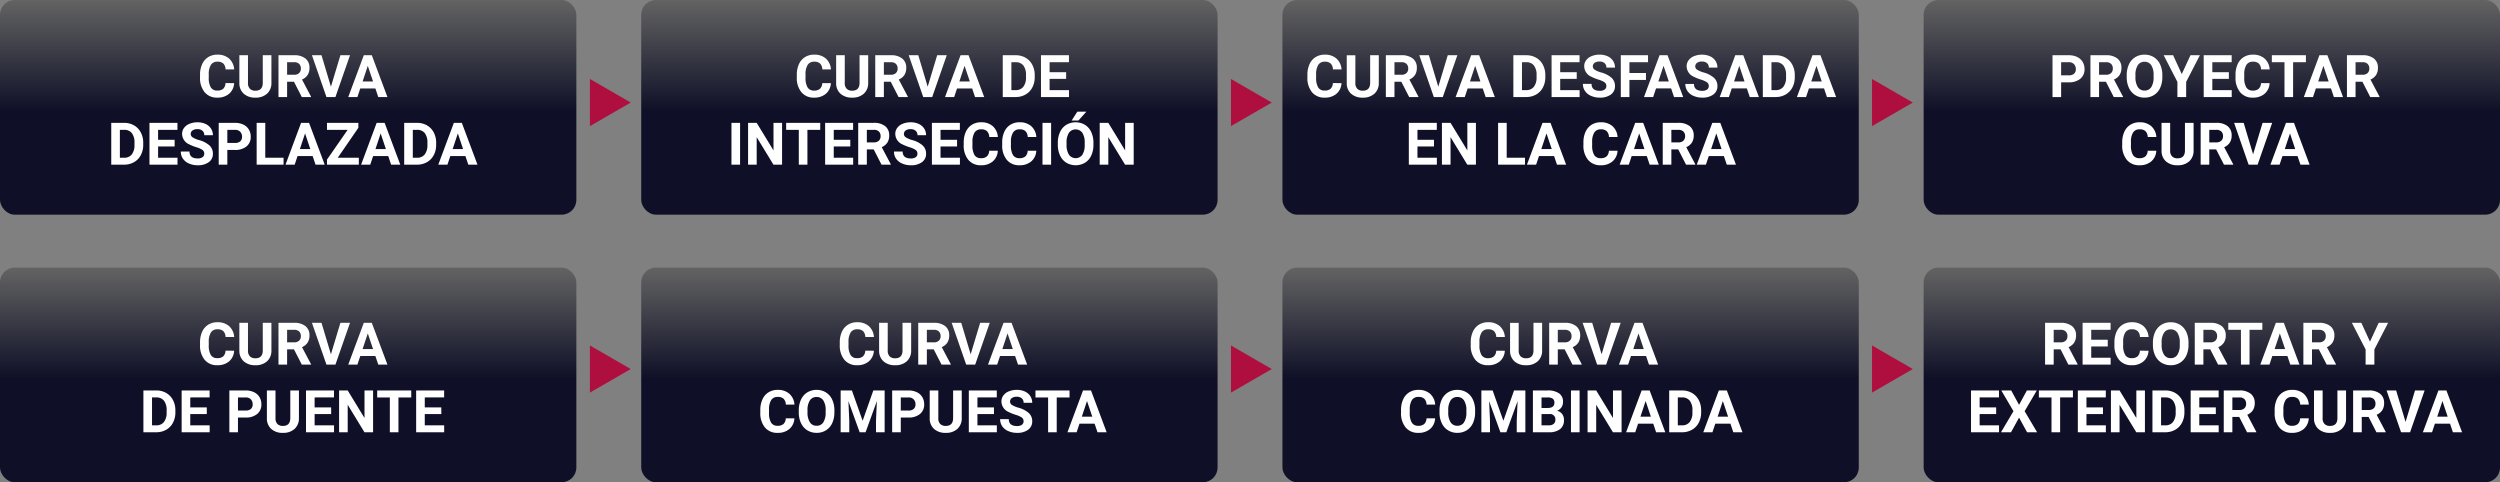 <svg xmlns="http://www.w3.org/2000/svg" xmlns:xlink="http://www.w3.org/1999/xlink" width="850.17" height="164" viewBox="0 0 850.17 164">
  <rect x="0" y="0" width="850.17" height="164" fill="#808080" stroke="none"/>
  <defs>
    <linearGradient id="linear-gradient" x1="0.5" x2="0.5" y2="1" gradientUnits="objectBoundingBox">
      <stop offset="0" stop-color="#636363"/>
      <stop offset="0.517" stop-color="#0f1027"/>
      <stop offset="1" stop-color="#0f1027"/>
    </linearGradient>
  </defs>
  <g id="Grupo_126963" data-name="Grupo 126963" transform="translate(-374.915 -738)">
    <rect id="Rectángulo_35976" data-name="Rectángulo 35976" width="196" height="73" rx="5" transform="translate(374.915 738)" fill="url(#linear-gradient)"/>
    <rect id="Rectángulo_36033" data-name="Rectángulo 36033" width="196" height="73" rx="5" transform="translate(374.915 829)" fill="url(#linear-gradient)"/>
    <rect id="Rectángulo_36026" data-name="Rectángulo 36026" width="196" height="73" rx="5" transform="translate(592.972 738)" fill="url(#linear-gradient)"/>
    <rect id="Rectángulo_36032" data-name="Rectángulo 36032" width="196" height="73" rx="5" transform="translate(592.972 829)" fill="url(#linear-gradient)"/>
    <rect id="Rectángulo_36029" data-name="Rectángulo 36029" width="196" height="73" rx="5" transform="translate(1029.085 738)" fill="url(#linear-gradient)"/>
    <rect id="Rectángulo_36030" data-name="Rectángulo 36030" width="196" height="73" rx="5" transform="translate(1029.085 829)" fill="url(#linear-gradient)"/>
    <rect id="Rectángulo_36027" data-name="Rectángulo 36027" width="196" height="73" rx="5" transform="translate(811.028 738)" fill="url(#linear-gradient)"/>
    <rect id="Rectángulo_36031" data-name="Rectángulo 36031" width="196" height="73" rx="5" transform="translate(811.028 829)" fill="url(#linear-gradient)"/>
    <path id="Trazado_175245" data-name="Trazado 175245" d="M-19.883-4.736a5.031,5.031,0,0,1-1.694,3.613A5.951,5.951,0,0,1-25.605.2a5.351,5.351,0,0,1-4.3-1.841A7.548,7.548,0,0,1-31.475-6.7v-.869a8.523,8.523,0,0,1,.723-3.613,5.416,5.416,0,0,1,2.065-2.4,5.786,5.786,0,0,1,3.12-.835A5.8,5.8,0,0,1-21.6-13.1a5.407,5.407,0,0,1,1.738,3.7h-2.93a2.97,2.97,0,0,0-.767-2,2.839,2.839,0,0,0-2.007-.62,2.489,2.489,0,0,0-2.192,1.05,5.883,5.883,0,0,0-.747,3.257v1.074a6.3,6.3,0,0,0,.7,3.369,2.443,2.443,0,0,0,2.2,1.064,2.892,2.892,0,0,0,2.026-.62,2.8,2.8,0,0,0,.767-1.919ZM-7.2-14.219v9.365a4.8,4.8,0,0,1-1.46,3.691A5.629,5.629,0,0,1-12.646.2,5.692,5.692,0,0,1-16.6-1.123,4.713,4.713,0,0,1-18.1-4.746v-9.473h2.93v9.385A2.709,2.709,0,0,0-14.5-2.8a2.568,2.568,0,0,0,1.851.64q2.471,0,2.51-2.6v-9.463ZM.469-5.205H-1.865V0h-2.93V-14.219H.488A5.972,5.972,0,0,1,4.375-13.1,3.876,3.876,0,0,1,5.742-9.922,4.374,4.374,0,0,1,5.112-7.5,4.3,4.3,0,0,1,3.2-5.947L6.279-.137V0H3.135ZM-1.865-7.578H.5A2.42,2.42,0,0,0,2.207-8.14a2.007,2.007,0,0,0,.605-1.548,2.148,2.148,0,0,0-.571-1.582,2.374,2.374,0,0,0-1.753-.576H-1.865Zm14.9,4.053L16.26-14.219h3.262L14.57,0H11.514L6.582-14.219H9.834Zm15.117.6H23.018L22.041,0H18.926l5.293-14.219h2.715L32.256,0H29.141ZM23.809-5.3h3.555l-1.787-5.322ZM-61.665,23V8.781h4.375a6.644,6.644,0,0,1,3.354.845,5.89,5.89,0,0,1,2.31,2.4,7.41,7.41,0,0,1,.83,3.54v.654a7.431,7.431,0,0,1-.815,3.525,5.84,5.84,0,0,1-2.3,2.393,6.694,6.694,0,0,1-3.35.859Zm2.93-11.846v9.492h1.416a3.181,3.181,0,0,0,2.627-1.123,5.075,5.075,0,0,0,.928-3.213v-.752a5.156,5.156,0,0,0-.9-3.286,3.171,3.171,0,0,0-2.627-1.118Zm18.623,5.664h-5.625v3.828h6.6V23h-9.531V8.781h9.512v2.373h-6.582v3.389h5.625Zm10.068,2.451A1.5,1.5,0,0,0-30.63,18a7.685,7.685,0,0,0-2.109-.937,14.953,14.953,0,0,1-2.412-.972,3.941,3.941,0,0,1-2.422-3.525,3.434,3.434,0,0,1,.649-2.056,4.236,4.236,0,0,1,1.865-1.411,7.021,7.021,0,0,1,2.729-.508,6.39,6.39,0,0,1,2.715.552A4.323,4.323,0,0,1-27.764,10.7,4.076,4.076,0,0,1-27.1,12.98h-2.93a1.917,1.917,0,0,0-.615-1.519,2.529,2.529,0,0,0-1.729-.542,2.7,2.7,0,0,0-1.67.454,1.432,1.432,0,0,0-.6,1.2,1.372,1.372,0,0,0,.7,1.162,7.889,7.889,0,0,0,2.056.879,8.882,8.882,0,0,1,3.643,1.865A3.715,3.715,0,0,1-27.1,19.25a3.422,3.422,0,0,1-1.4,2.9,6.113,6.113,0,0,1-3.76,1.05,7.26,7.26,0,0,1-2.988-.6A4.729,4.729,0,0,1-37.3,20.949a4.214,4.214,0,0,1-.708-2.422h2.939q0,2.354,2.813,2.354a2.736,2.736,0,0,0,1.631-.425A1.382,1.382,0,0,0-30.044,19.27Zm7.852-1.279V23h-2.93V8.781h5.547a6.417,6.417,0,0,1,2.817.586,4.318,4.318,0,0,1,1.87,1.665,4.643,4.643,0,0,1,.654,2.456,4.083,4.083,0,0,1-1.431,3.3,5.959,5.959,0,0,1-3.96,1.206Zm0-2.373h2.617A2.573,2.573,0,0,0-17.8,15.07a1.989,1.989,0,0,0,.61-1.562,2.345,2.345,0,0,0-.615-1.689,2.3,2.3,0,0,0-1.7-.664h-2.686Zm12.9,5.029h6.221V23h-9.15V8.781h2.93ZM6.821,20.07H1.685L.708,23H-2.407L2.886,8.781H5.6L10.923,23H7.808ZM2.476,17.7H6.03L4.243,12.375Zm12.881,2.949h7.168V23H11.694V21.281l7.031-10.127H11.7V8.781H22.368v1.68Zm17.168-.576H27.388L26.411,23H23.3L28.589,8.781H31.3L36.626,23H33.511ZM28.179,17.7h3.555l-1.787-5.322ZM37.954,23V8.781h4.375a6.644,6.644,0,0,1,3.354.845,5.89,5.89,0,0,1,2.31,2.4,7.41,7.41,0,0,1,.83,3.54v.654a7.431,7.431,0,0,1-.815,3.525,5.84,5.84,0,0,1-2.3,2.393,6.694,6.694,0,0,1-3.35.859Zm2.93-11.846v9.492H42.3a3.181,3.181,0,0,0,2.627-1.123,5.075,5.075,0,0,0,.928-3.213v-.752a5.156,5.156,0,0,0-.9-3.286,3.171,3.171,0,0,0-2.627-1.118ZM58.774,20.07H53.638L52.661,23H49.546L54.839,8.781h2.715L62.876,23H59.761ZM54.429,17.7h3.555L56.2,12.375Z" transform="translate(474.415 771)" fill="#fff"/>
    <path id="Trazado_175252" data-name="Trazado 175252" d="M-19.883-4.736a5.031,5.031,0,0,1-1.694,3.613A5.951,5.951,0,0,1-25.605.2a5.351,5.351,0,0,1-4.3-1.841A7.548,7.548,0,0,1-31.475-6.7v-.869a8.523,8.523,0,0,1,.723-3.613,5.416,5.416,0,0,1,2.065-2.4,5.786,5.786,0,0,1,3.12-.835A5.8,5.8,0,0,1-21.6-13.1a5.407,5.407,0,0,1,1.738,3.7h-2.93a2.97,2.97,0,0,0-.767-2,2.839,2.839,0,0,0-2.007-.62,2.489,2.489,0,0,0-2.192,1.05,5.883,5.883,0,0,0-.747,3.257v1.074a6.3,6.3,0,0,0,.7,3.369,2.443,2.443,0,0,0,2.2,1.064,2.892,2.892,0,0,0,2.026-.62,2.8,2.8,0,0,0,.767-1.919ZM-7.2-14.219v9.365a4.8,4.8,0,0,1-1.46,3.691A5.629,5.629,0,0,1-12.646.2,5.692,5.692,0,0,1-16.6-1.123,4.713,4.713,0,0,1-18.1-4.746v-9.473h2.93v9.385A2.709,2.709,0,0,0-14.5-2.8a2.568,2.568,0,0,0,1.851.64q2.471,0,2.51-2.6v-9.463ZM.469-5.205H-1.865V0h-2.93V-14.219H.488A5.972,5.972,0,0,1,4.375-13.1,3.876,3.876,0,0,1,5.742-9.922,4.374,4.374,0,0,1,5.112-7.5,4.3,4.3,0,0,1,3.2-5.947L6.279-.137V0H3.135ZM-1.865-7.578H.5A2.42,2.42,0,0,0,2.207-8.14a2.007,2.007,0,0,0,.605-1.548,2.148,2.148,0,0,0-.571-1.582,2.374,2.374,0,0,0-1.753-.576H-1.865Zm14.9,4.053L16.26-14.219h3.262L14.57,0H11.514L6.582-14.219H9.834Zm15.117.6H23.018L22.041,0H18.926l5.293-14.219h2.715L32.256,0H29.141ZM23.809-5.3h3.555l-1.787-5.322ZM-50.732,23V8.781h4.375A6.644,6.644,0,0,1-43,9.626a5.89,5.89,0,0,1,2.31,2.4,7.41,7.41,0,0,1,.83,3.54v.654a7.431,7.431,0,0,1-.815,3.525,5.84,5.84,0,0,1-2.3,2.393,6.694,6.694,0,0,1-3.35.859Zm2.93-11.846v9.492h1.416a3.181,3.181,0,0,0,2.627-1.123,5.075,5.075,0,0,0,.928-3.213v-.752a5.156,5.156,0,0,0-.9-3.286,3.171,3.171,0,0,0-2.627-1.118Zm18.623,5.664H-34.8v3.828h6.6V23h-9.531V8.781h9.512v2.373H-34.8v3.389h5.625Zm10.605,1.172V23H-21.5V8.781h5.547a6.417,6.417,0,0,1,2.817.586,4.318,4.318,0,0,1,1.87,1.665,4.643,4.643,0,0,1,.654,2.456,4.083,4.083,0,0,1-1.431,3.3,5.959,5.959,0,0,1-3.96,1.206Zm0-2.373h2.617a2.573,2.573,0,0,0,1.772-.547,1.989,1.989,0,0,0,.61-1.562,2.345,2.345,0,0,0-.615-1.689,2.3,2.3,0,0,0-1.7-.664h-2.686ZM2.158,8.781v9.365A4.8,4.8,0,0,1,.7,21.838,5.629,5.629,0,0,1-3.291,23.2a5.692,5.692,0,0,1-3.955-1.318A4.713,4.713,0,0,1-8.74,18.254V8.781h2.93v9.385A2.709,2.709,0,0,0-5.142,20.2a2.568,2.568,0,0,0,1.851.64q2.471,0,2.51-2.6V8.781Zm10.957,8.037H7.49v3.828h6.6V23H4.561V8.781h9.512v2.373H7.49v3.389h5.625ZM27.373,23h-2.93l-5.7-9.355V23h-2.93V8.781h2.93l5.713,9.375V8.781h2.92ZM40.352,11.154H36V23h-2.93V11.154h-4.3V8.781H40.352Zm10.225,5.664H44.951v3.828h6.6V23H42.021V8.781h9.512v2.373H44.951v3.389h5.625Z" transform="translate(474.415 862)" fill="#fff"/>
    <path id="Trazado_175246" data-name="Trazado 175246" d="M-34.5-4.736a5.031,5.031,0,0,1-1.694,3.613A5.951,5.951,0,0,1-40.22.2a5.351,5.351,0,0,1-4.3-1.841A7.548,7.548,0,0,1-46.089-6.7v-.869a8.523,8.523,0,0,1,.723-3.613,5.415,5.415,0,0,1,2.065-2.4,5.786,5.786,0,0,1,3.12-.835A5.8,5.8,0,0,1-36.216-13.1a5.407,5.407,0,0,1,1.738,3.7h-2.93a2.97,2.97,0,0,0-.767-2,2.839,2.839,0,0,0-2.007-.62,2.489,2.489,0,0,0-2.192,1.05,5.883,5.883,0,0,0-.747,3.257v1.074a6.3,6.3,0,0,0,.7,3.369A2.443,2.443,0,0,0-40.22-2.2a2.892,2.892,0,0,0,2.026-.62,2.8,2.8,0,0,0,.767-1.919Zm12.686-9.482v9.365a4.8,4.8,0,0,1-1.46,3.691A5.629,5.629,0,0,1-27.261.2a5.692,5.692,0,0,1-3.955-1.318A4.713,4.713,0,0,1-32.71-4.746v-9.473h2.93v9.385A2.709,2.709,0,0,0-29.111-2.8a2.568,2.568,0,0,0,1.851.64q2.471,0,2.51-2.6v-9.463Zm7.666,9.014h-2.334V0h-2.93V-14.219h5.283A5.972,5.972,0,0,1-10.239-13.1,3.876,3.876,0,0,1-8.872-9.922,4.374,4.374,0,0,1-9.5-7.5a4.3,4.3,0,0,1-1.909,1.548L-8.335-.137V0h-3.145Zm-2.334-2.373h2.363a2.42,2.42,0,0,0,1.709-.562A2.007,2.007,0,0,0-11.8-9.687a2.148,2.148,0,0,0-.571-1.582,2.374,2.374,0,0,0-1.753-.576h-2.354Zm14.9,4.053L1.646-14.219H4.907L-.044,0H-3.1L-8.032-14.219H-4.78Zm15.117.6H8.4L7.427,0H4.312L9.6-14.219h2.715L17.642,0H14.526ZM9.194-5.3h3.555l-1.787-5.322ZM23.95,0V-14.219h4.375a6.644,6.644,0,0,1,3.354.845,5.89,5.89,0,0,1,2.31,2.4,7.41,7.41,0,0,1,.83,3.54v.654A7.431,7.431,0,0,1,34-3.252,5.84,5.84,0,0,1,31.7-.859,6.694,6.694,0,0,1,28.354,0Zm2.93-11.846v9.492H28.3a3.181,3.181,0,0,0,2.627-1.123,5.075,5.075,0,0,0,.928-3.213v-.752a5.156,5.156,0,0,0-.9-3.286,3.171,3.171,0,0,0-2.627-1.118ZM45.5-6.182H39.878v3.828h6.6V0H36.948V-14.219H46.46v2.373H39.878v3.389H45.5ZM-65.381,23h-2.93V8.781h2.93ZM-51.1,23h-2.93l-5.7-9.355V23h-2.93V8.781h2.93l5.713,9.375V8.781h2.92Zm12.979-11.846H-42.48V23h-2.93V11.154h-4.3V8.781h11.582ZM-27.9,16.818h-5.625v3.828h6.6V23h-9.531V8.781h9.512v2.373h-6.582v3.389H-27.9Zm7.959.977h-2.334V23h-2.93V8.781h5.283A5.972,5.972,0,0,1-16.035,9.9a3.876,3.876,0,0,1,1.367,3.174A4.374,4.374,0,0,1-15.3,15.5a4.3,4.3,0,0,1-1.909,1.548l3.076,5.811V23h-3.145Zm-2.334-2.373h2.363A2.42,2.42,0,0,0-18.2,14.86a2.007,2.007,0,0,0,.605-1.548,2.148,2.148,0,0,0-.571-1.582,2.374,2.374,0,0,0-1.753-.576h-2.354ZM-5.068,19.27A1.5,1.5,0,0,0-5.654,18a7.685,7.685,0,0,0-2.109-.937,14.953,14.953,0,0,1-2.412-.972A3.941,3.941,0,0,1-12.6,12.561a3.434,3.434,0,0,1,.649-2.056,4.236,4.236,0,0,1,1.865-1.411,7.02,7.02,0,0,1,2.729-.508,6.39,6.39,0,0,1,2.715.552A4.323,4.323,0,0,1-2.788,10.7a4.076,4.076,0,0,1,.659,2.285h-2.93a1.917,1.917,0,0,0-.615-1.519A2.529,2.529,0,0,0-7.4,10.92a2.7,2.7,0,0,0-1.67.454,1.432,1.432,0,0,0-.6,1.2,1.372,1.372,0,0,0,.7,1.162,7.889,7.889,0,0,0,2.056.879,8.882,8.882,0,0,1,3.643,1.865A3.715,3.715,0,0,1-2.129,19.25a3.422,3.422,0,0,1-1.4,2.9,6.113,6.113,0,0,1-3.76,1.05,7.26,7.26,0,0,1-2.988-.6,4.729,4.729,0,0,1-2.056-1.646,4.214,4.214,0,0,1-.708-2.422H-10.1q0,2.354,2.813,2.354a2.736,2.736,0,0,0,1.631-.425A1.382,1.382,0,0,0-5.068,19.27ZM8.408,16.818H2.783v3.828h6.6V23H-.146V8.781H9.365v2.373H2.783v3.389H8.408Zm13.857,1.445a5.031,5.031,0,0,1-1.694,3.613A5.951,5.951,0,0,1,16.543,23.2a5.351,5.351,0,0,1-4.3-1.841A7.548,7.548,0,0,1,10.674,16.3v-.869a8.523,8.523,0,0,1,.723-3.613,5.416,5.416,0,0,1,2.065-2.4,5.786,5.786,0,0,1,3.12-.835A5.8,5.8,0,0,1,20.547,9.9a5.407,5.407,0,0,1,1.738,3.7h-2.93a2.97,2.97,0,0,0-.767-2,2.839,2.839,0,0,0-2.007-.62,2.489,2.489,0,0,0-2.192,1.05,5.883,5.883,0,0,0-.747,3.257v1.074a6.3,6.3,0,0,0,.7,3.369,2.443,2.443,0,0,0,2.2,1.064,2.892,2.892,0,0,0,2.026-.62,2.8,2.8,0,0,0,.767-1.919Zm13.086,0a5.031,5.031,0,0,1-1.694,3.613A5.951,5.951,0,0,1,29.629,23.2a5.351,5.351,0,0,1-4.3-1.841A7.548,7.548,0,0,1,23.76,16.3v-.869a8.523,8.523,0,0,1,.723-3.613,5.416,5.416,0,0,1,2.065-2.4,5.786,5.786,0,0,1,3.12-.835A5.8,5.8,0,0,1,33.633,9.9a5.407,5.407,0,0,1,1.738,3.7h-2.93a2.97,2.97,0,0,0-.767-2,2.839,2.839,0,0,0-2.007-.62,2.489,2.489,0,0,0-2.192,1.05,5.883,5.883,0,0,0-.747,3.257v1.074a6.3,6.3,0,0,0,.7,3.369,2.443,2.443,0,0,0,2.2,1.064,2.892,2.892,0,0,0,2.026-.62,2.8,2.8,0,0,0,.767-1.919ZM40.391,23h-2.93V8.781h2.93Zm14.395-6.787a8.583,8.583,0,0,1-.742,3.682,5.589,5.589,0,0,1-2.124,2.441,6.276,6.276,0,0,1-6.323.01,5.644,5.644,0,0,1-2.148-2.427,8.338,8.338,0,0,1-.771-3.628v-.7a8.538,8.538,0,0,1,.757-3.7A5.635,5.635,0,0,1,45.571,9.44a6.267,6.267,0,0,1,6.318,0,5.635,5.635,0,0,1,2.139,2.451,8.514,8.514,0,0,1,.757,3.687Zm-2.969-.645a5.984,5.984,0,0,0-.8-3.4,2.829,2.829,0,0,0-4.561-.015,5.915,5.915,0,0,0-.811,3.364v.693a6.058,6.058,0,0,0,.8,3.379,2.8,2.8,0,0,0,4.57.044,6.023,6.023,0,0,0,.8-3.374ZM49.3,4.973h3.076L49.668,8H47.373ZM68.477,23h-2.93l-5.7-9.355V23h-2.93V8.781h2.93l5.713,9.375V8.781h2.92Z" transform="translate(691.972 771)" fill="#fff"/>
    <path id="Trazado_175251" data-name="Trazado 175251" d="M-19.883-4.736a5.031,5.031,0,0,1-1.694,3.613A5.951,5.951,0,0,1-25.605.2a5.351,5.351,0,0,1-4.3-1.841A7.548,7.548,0,0,1-31.475-6.7v-.869a8.523,8.523,0,0,1,.723-3.613,5.416,5.416,0,0,1,2.065-2.4,5.786,5.786,0,0,1,3.12-.835A5.8,5.8,0,0,1-21.6-13.1a5.407,5.407,0,0,1,1.738,3.7h-2.93a2.97,2.97,0,0,0-.767-2,2.839,2.839,0,0,0-2.007-.62,2.489,2.489,0,0,0-2.192,1.05,5.883,5.883,0,0,0-.747,3.257v1.074a6.3,6.3,0,0,0,.7,3.369,2.443,2.443,0,0,0,2.2,1.064,2.892,2.892,0,0,0,2.026-.62,2.8,2.8,0,0,0,.767-1.919ZM-7.2-14.219v9.365a4.8,4.8,0,0,1-1.46,3.691A5.629,5.629,0,0,1-12.646.2,5.692,5.692,0,0,1-16.6-1.123,4.713,4.713,0,0,1-18.1-4.746v-9.473h2.93v9.385A2.709,2.709,0,0,0-14.5-2.8a2.568,2.568,0,0,0,1.851.64q2.471,0,2.51-2.6v-9.463ZM.469-5.205H-1.865V0h-2.93V-14.219H.488A5.972,5.972,0,0,1,4.375-13.1,3.876,3.876,0,0,1,5.742-9.922,4.374,4.374,0,0,1,5.112-7.5,4.3,4.3,0,0,1,3.2-5.947L6.279-.137V0H3.135ZM-1.865-7.578H.5A2.42,2.42,0,0,0,2.207-8.14a2.007,2.007,0,0,0,.605-1.548,2.148,2.148,0,0,0-.571-1.582,2.374,2.374,0,0,0-1.753-.576H-1.865Zm14.9,4.053L16.26-14.219h3.262L14.57,0H11.514L6.582-14.219H9.834Zm15.117.6H23.018L22.041,0H18.926l5.293-14.219h2.715L32.256,0H29.141ZM23.809-5.3h3.555l-1.787-5.322ZM-46.909,18.264A5.031,5.031,0,0,1-48.6,21.877,5.951,5.951,0,0,1-52.632,23.2a5.351,5.351,0,0,1-4.3-1.841A7.548,7.548,0,0,1-58.5,16.3v-.869a8.523,8.523,0,0,1,.723-3.613,5.415,5.415,0,0,1,2.065-2.4,5.786,5.786,0,0,1,3.12-.835A5.8,5.8,0,0,1-48.628,9.9a5.407,5.407,0,0,1,1.738,3.7h-2.93a2.97,2.97,0,0,0-.767-2,2.839,2.839,0,0,0-2.007-.62,2.489,2.489,0,0,0-2.192,1.05,5.883,5.883,0,0,0-.747,3.257v1.074a6.3,6.3,0,0,0,.7,3.369,2.443,2.443,0,0,0,2.2,1.064,2.892,2.892,0,0,0,2.026-.62,2.8,2.8,0,0,0,.767-1.919Zm13.6-2.051a8.583,8.583,0,0,1-.742,3.682,5.589,5.589,0,0,1-2.124,2.441,5.875,5.875,0,0,1-3.169.859,5.915,5.915,0,0,1-3.154-.85,5.644,5.644,0,0,1-2.148-2.427,8.338,8.338,0,0,1-.771-3.628v-.7a8.538,8.538,0,0,1,.757-3.7A5.635,5.635,0,0,1-42.52,9.44a5.883,5.883,0,0,1,3.159-.854A5.883,5.883,0,0,1-36.2,9.44a5.635,5.635,0,0,1,2.139,2.451,8.514,8.514,0,0,1,.757,3.687Zm-2.969-.645a5.984,5.984,0,0,0-.8-3.4,2.61,2.61,0,0,0-2.285-1.162,2.611,2.611,0,0,0-2.275,1.147,5.915,5.915,0,0,0-.811,3.364v.693a6.058,6.058,0,0,0,.8,3.379,2.6,2.6,0,0,0,2.3,1.2,2.579,2.579,0,0,0,2.266-1.157,6.023,6.023,0,0,0,.8-3.374Zm8.926-6.787L-23.7,19.094l3.633-10.312h3.848V23h-2.939V19.113l.293-6.709L-22.7,23h-2.012L-28.54,12.414l.293,6.7V23h-2.93V8.781Zm16.621,9.209V23h-2.93V8.781H-8.11a6.417,6.417,0,0,1,2.817.586,4.318,4.318,0,0,1,1.87,1.665,4.643,4.643,0,0,1,.654,2.456,4.083,4.083,0,0,1-1.431,3.3,5.959,5.959,0,0,1-3.96,1.206Zm0-2.373H-8.11a2.573,2.573,0,0,0,1.772-.547,1.989,1.989,0,0,0,.61-1.562,2.345,2.345,0,0,0-.615-1.689,2.3,2.3,0,0,0-1.7-.664h-2.686ZM10,8.781v9.365a4.8,4.8,0,0,1-1.46,3.691A5.629,5.629,0,0,1,4.556,23.2,5.692,5.692,0,0,1,.6,21.877,4.713,4.713,0,0,1-.894,18.254V8.781h2.93v9.385A2.709,2.709,0,0,0,2.705,20.2a2.568,2.568,0,0,0,1.851.64q2.471,0,2.51-2.6V8.781Zm10.957,8.037H15.337v3.828h6.6V23H12.407V8.781h9.512v2.373H15.337v3.389h5.625ZM31.03,19.27A1.5,1.5,0,0,0,30.444,18a7.685,7.685,0,0,0-2.109-.937,14.953,14.953,0,0,1-2.412-.972A3.941,3.941,0,0,1,23.5,12.561,3.434,3.434,0,0,1,24.15,10.5a4.236,4.236,0,0,1,1.865-1.411,7.02,7.02,0,0,1,2.729-.508,6.39,6.39,0,0,1,2.715.552A4.323,4.323,0,0,1,33.311,10.7a4.076,4.076,0,0,1,.659,2.285H31.04a1.917,1.917,0,0,0-.615-1.519A2.529,2.529,0,0,0,28.7,10.92a2.7,2.7,0,0,0-1.67.454,1.432,1.432,0,0,0-.6,1.2,1.372,1.372,0,0,0,.7,1.162,7.889,7.889,0,0,0,2.056.879,8.882,8.882,0,0,1,3.643,1.865A3.715,3.715,0,0,1,33.97,19.25a3.422,3.422,0,0,1-1.4,2.9,6.113,6.113,0,0,1-3.76,1.05,7.26,7.26,0,0,1-2.988-.6,4.729,4.729,0,0,1-2.056-1.646,4.214,4.214,0,0,1-.708-2.422H26q0,2.354,2.813,2.354a2.736,2.736,0,0,0,1.631-.425A1.382,1.382,0,0,0,31.03,19.27Zm15.625-8.115H42.3V23H39.37V11.154h-4.3V8.781H46.655Zm8.525,8.916H50.044L49.067,23H45.952L51.245,8.781H53.96L59.282,23H56.167ZM50.835,17.7H54.39L52.6,12.375Z" transform="translate(691.972 862)" fill="#fff"/>
    <path id="Trazado_175247" data-name="Trazado 175247" d="M-77.915-4.736a5.031,5.031,0,0,1-1.694,3.613A5.951,5.951,0,0,1-83.638.2a5.351,5.351,0,0,1-4.3-1.841A7.548,7.548,0,0,1-89.507-6.7v-.869a8.523,8.523,0,0,1,.723-3.613,5.416,5.416,0,0,1,2.065-2.4,5.786,5.786,0,0,1,3.12-.835A5.8,5.8,0,0,1-79.634-13.1a5.407,5.407,0,0,1,1.738,3.7h-2.93a2.97,2.97,0,0,0-.767-2,2.839,2.839,0,0,0-2.007-.62,2.489,2.489,0,0,0-2.192,1.05,5.883,5.883,0,0,0-.747,3.257v1.074a6.3,6.3,0,0,0,.7,3.369,2.443,2.443,0,0,0,2.2,1.064,2.892,2.892,0,0,0,2.026-.62,2.8,2.8,0,0,0,.767-1.919Zm12.686-9.482v9.365a4.8,4.8,0,0,1-1.46,3.691A5.629,5.629,0,0,1-70.679.2a5.692,5.692,0,0,1-3.955-1.318,4.713,4.713,0,0,1-1.494-3.623v-9.473h2.93v9.385A2.709,2.709,0,0,0-72.529-2.8a2.568,2.568,0,0,0,1.851.64q2.471,0,2.51-2.6v-9.463Zm7.666,9.014H-59.9V0h-2.93V-14.219h5.283A5.972,5.972,0,0,1-53.657-13.1,3.876,3.876,0,0,1-52.29-9.922,4.374,4.374,0,0,1-52.92-7.5a4.3,4.3,0,0,1-1.909,1.548l3.076,5.811V0H-54.9ZM-59.9-7.578h2.363a2.42,2.42,0,0,0,1.709-.562,2.007,2.007,0,0,0,.605-1.548,2.148,2.148,0,0,0-.571-1.582,2.374,2.374,0,0,0-1.753-.576H-59.9ZM-45-3.525l3.223-10.693h3.262L-43.462,0h-3.057L-51.45-14.219H-48.2Zm15.117.6h-5.137L-35.991,0h-3.115l5.293-14.219H-31.1L-25.776,0h-3.115ZM-34.224-5.3h3.555l-1.787-5.322ZM-19.468,0V-14.219h4.375a6.644,6.644,0,0,1,3.354.845,5.89,5.89,0,0,1,2.31,2.4,7.41,7.41,0,0,1,.83,3.54v.654a7.431,7.431,0,0,1-.815,3.525,5.84,5.84,0,0,1-2.3,2.393A6.694,6.694,0,0,1-15.063,0Zm2.93-11.846v9.492h1.416A3.181,3.181,0,0,0-12.5-3.477a5.075,5.075,0,0,0,.928-3.213v-.752a5.156,5.156,0,0,0-.9-3.286,3.171,3.171,0,0,0-2.627-1.118ZM2.085-6.182H-3.54v3.828h6.6V0H-6.47V-14.219H3.042v2.373H-3.54v3.389H2.085ZM12.153-3.73A1.5,1.5,0,0,0,11.567-5a7.685,7.685,0,0,0-2.109-.937,14.953,14.953,0,0,1-2.412-.972,3.941,3.941,0,0,1-2.422-3.525A3.434,3.434,0,0,1,5.273-12.5a4.236,4.236,0,0,1,1.865-1.411,7.02,7.02,0,0,1,2.729-.508,6.39,6.39,0,0,1,2.715.552A4.323,4.323,0,0,1,14.434-12.3a4.076,4.076,0,0,1,.659,2.285h-2.93a1.917,1.917,0,0,0-.615-1.519,2.529,2.529,0,0,0-1.729-.542,2.7,2.7,0,0,0-1.67.454,1.432,1.432,0,0,0-.6,1.2,1.372,1.372,0,0,0,.7,1.162,7.889,7.889,0,0,0,2.056.879A8.882,8.882,0,0,1,13.95-6.523,3.715,3.715,0,0,1,15.093-3.75a3.422,3.422,0,0,1-1.4,2.9A6.113,6.113,0,0,1,9.937.2a7.26,7.26,0,0,1-2.988-.6A4.729,4.729,0,0,1,4.893-2.051a4.214,4.214,0,0,1-.708-2.422H7.124q0,2.354,2.813,2.354a2.736,2.736,0,0,0,1.631-.425A1.382,1.382,0,0,0,12.153-3.73ZM25.63-5.811H20V0h-2.93V-14.219h9.258v2.373H20v3.672H25.63ZM34.185-2.93H29.048L28.071,0H24.956l5.293-14.219h2.715L38.286,0H35.171ZM29.839-5.3h3.555l-1.787-5.322ZM46.987-3.73A1.5,1.5,0,0,0,46.4-5a7.685,7.685,0,0,0-2.109-.937,14.953,14.953,0,0,1-2.412-.972,3.941,3.941,0,0,1-2.422-3.525,3.434,3.434,0,0,1,.649-2.056,4.236,4.236,0,0,1,1.865-1.411,7.021,7.021,0,0,1,2.729-.508,6.39,6.39,0,0,1,2.715.552A4.323,4.323,0,0,1,49.268-12.3a4.076,4.076,0,0,1,.659,2.285H47a1.917,1.917,0,0,0-.615-1.519,2.529,2.529,0,0,0-1.729-.542,2.7,2.7,0,0,0-1.67.454,1.432,1.432,0,0,0-.6,1.2,1.372,1.372,0,0,0,.7,1.162,7.889,7.889,0,0,0,2.056.879,8.882,8.882,0,0,1,3.643,1.865A3.715,3.715,0,0,1,49.927-3.75a3.422,3.422,0,0,1-1.4,2.9A6.113,6.113,0,0,1,44.771.2a7.26,7.26,0,0,1-2.988-.6,4.729,4.729,0,0,1-2.056-1.646,4.214,4.214,0,0,1-.708-2.422h2.939q0,2.354,2.813,2.354A2.736,2.736,0,0,0,46.4-2.544,1.382,1.382,0,0,0,46.987-3.73Zm12.949.8H54.8L53.823,0H50.708L56-14.219h2.715L64.038,0H60.923ZM55.591-5.3h3.555l-1.787-5.322ZM65.366,0V-14.219h4.375a6.644,6.644,0,0,1,3.354.845,5.89,5.89,0,0,1,2.31,2.4,7.41,7.41,0,0,1,.83,3.54v.654a7.431,7.431,0,0,1-.815,3.525,5.84,5.84,0,0,1-2.3,2.393A6.694,6.694,0,0,1,69.771,0ZM68.3-11.846v9.492h1.416a3.181,3.181,0,0,0,2.627-1.123,5.075,5.075,0,0,0,.928-3.213v-.752a5.156,5.156,0,0,0-.9-3.286,3.171,3.171,0,0,0-2.627-1.118ZM86.187-2.93H81.05L80.073,0H76.958l5.293-14.219h2.715L90.288,0H87.173ZM81.841-5.3H85.4l-1.787-5.322ZM-46.46,16.818h-5.625v3.828h6.6V23h-9.531V8.781H-45.5v2.373h-6.582v3.389h5.625ZM-32.2,23h-2.93l-5.7-9.355V23h-2.93V8.781h2.93l5.713,9.375V8.781h2.92Zm10.469-2.354h6.221V23h-9.15V8.781h2.93ZM-5.62,20.07h-5.137L-11.733,23h-3.115L-9.556,8.781h2.715L-1.519,23H-4.634ZM-9.966,17.7h3.555L-8.2,12.375Zm25.918.566a5.031,5.031,0,0,1-1.694,3.613A5.951,5.951,0,0,1,10.229,23.2a5.351,5.351,0,0,1-4.3-1.841A7.548,7.548,0,0,1,4.36,16.3v-.869a8.523,8.523,0,0,1,.723-3.613,5.416,5.416,0,0,1,2.065-2.4,5.786,5.786,0,0,1,3.12-.835A5.8,5.8,0,0,1,14.233,9.9a5.407,5.407,0,0,1,1.738,3.7h-2.93a2.97,2.97,0,0,0-.767-2,2.839,2.839,0,0,0-2.007-.62,2.489,2.489,0,0,0-2.192,1.05,5.883,5.883,0,0,0-.747,3.257v1.074a6.3,6.3,0,0,0,.7,3.369,2.443,2.443,0,0,0,2.2,1.064,2.892,2.892,0,0,0,2.026-.62,2.8,2.8,0,0,0,.767-1.919ZM25.9,20.07H20.767L19.79,23H16.675L21.968,8.781h2.715L30,23H26.89ZM21.558,17.7h3.555l-1.787-5.322Zm15.039.1H34.263V23h-2.93V8.781h5.283A5.972,5.972,0,0,1,40.5,9.9a3.876,3.876,0,0,1,1.367,3.174,4.374,4.374,0,0,1-.63,2.427,4.3,4.3,0,0,1-1.909,1.548l3.076,5.811V23H39.263Zm-2.334-2.373h2.363a2.42,2.42,0,0,0,1.709-.562,2.007,2.007,0,0,0,.605-1.548,2.148,2.148,0,0,0-.571-1.582,2.374,2.374,0,0,0-1.753-.576H34.263ZM52.124,20.07H46.987L46.011,23H42.9L48.188,8.781H50.9L56.226,23H53.11ZM47.778,17.7h3.555l-1.787-5.322Z" transform="translate(909.028 771)" fill="#fff"/>
    <path id="Trazado_175250" data-name="Trazado 175250" d="M-22.373-4.736a5.031,5.031,0,0,1-1.694,3.613A5.951,5.951,0,0,1-28.1.2a5.351,5.351,0,0,1-4.3-1.841A7.548,7.548,0,0,1-33.965-6.7v-.869a8.523,8.523,0,0,1,.723-3.613,5.415,5.415,0,0,1,2.065-2.4,5.786,5.786,0,0,1,3.12-.835A5.8,5.8,0,0,1-24.092-13.1a5.407,5.407,0,0,1,1.738,3.7h-2.93a2.97,2.97,0,0,0-.767-2,2.839,2.839,0,0,0-2.007-.62,2.489,2.489,0,0,0-2.192,1.05A5.883,5.883,0,0,0-31-7.705v1.074a6.3,6.3,0,0,0,.7,3.369A2.443,2.443,0,0,0-28.1-2.2a2.892,2.892,0,0,0,2.026-.62A2.8,2.8,0,0,0-25.3-4.736Zm12.686-9.482v9.365a4.8,4.8,0,0,1-1.46,3.691A5.629,5.629,0,0,1-15.137.2a5.692,5.692,0,0,1-3.955-1.318,4.713,4.713,0,0,1-1.494-3.623v-9.473h2.93v9.385A2.709,2.709,0,0,0-16.987-2.8a2.568,2.568,0,0,0,1.851.64q2.471,0,2.51-2.6v-9.463Zm7.666,9.014H-4.355V0h-2.93V-14.219H-2A5.972,5.972,0,0,1,1.885-13.1,3.876,3.876,0,0,1,3.252-9.922,4.374,4.374,0,0,1,2.622-7.5,4.3,4.3,0,0,1,.713-5.947L3.789-.137V0H.645ZM-4.355-7.578h2.363A2.42,2.42,0,0,0-.283-8.14,2.007,2.007,0,0,0,.322-9.687,2.148,2.148,0,0,0-.249-11.27,2.374,2.374,0,0,0-2-11.846H-4.355Zm14.9,4.053L13.77-14.219h3.262L12.08,0H9.023L4.092-14.219H7.344Zm15.117.6H20.527L19.551,0H16.436l5.293-14.219h2.715L29.766,0H26.65ZM21.318-5.3h3.555l-1.787-5.322ZM-46.074,18.264a5.031,5.031,0,0,1-1.694,3.613A5.951,5.951,0,0,1-51.8,23.2a5.351,5.351,0,0,1-4.3-1.841A7.548,7.548,0,0,1-57.666,16.3v-.869a8.523,8.523,0,0,1,.723-3.613,5.415,5.415,0,0,1,2.065-2.4,5.786,5.786,0,0,1,3.12-.835A5.8,5.8,0,0,1-47.793,9.9a5.407,5.407,0,0,1,1.738,3.7h-2.93a2.97,2.97,0,0,0-.767-2,2.839,2.839,0,0,0-2.007-.62,2.489,2.489,0,0,0-2.192,1.05,5.883,5.883,0,0,0-.747,3.257v1.074a6.3,6.3,0,0,0,.7,3.369A2.443,2.443,0,0,0-51.8,20.8a2.892,2.892,0,0,0,2.026-.62A2.8,2.8,0,0,0-49,18.264Zm13.6-2.051a8.583,8.583,0,0,1-.742,3.682,5.589,5.589,0,0,1-2.124,2.441,5.875,5.875,0,0,1-3.169.859,5.915,5.915,0,0,1-3.154-.85,5.644,5.644,0,0,1-2.148-2.427,8.338,8.338,0,0,1-.771-3.628v-.7a8.538,8.538,0,0,1,.757-3.7A5.635,5.635,0,0,1-41.685,9.44a5.883,5.883,0,0,1,3.159-.854,5.883,5.883,0,0,1,3.159.854,5.635,5.635,0,0,1,2.139,2.451,8.514,8.514,0,0,1,.757,3.687Zm-2.969-.645a5.984,5.984,0,0,0-.8-3.4,2.61,2.61,0,0,0-2.285-1.162A2.611,2.611,0,0,0-40.8,12.155a5.915,5.915,0,0,0-.811,3.364v.693a6.058,6.058,0,0,0,.8,3.379,2.6,2.6,0,0,0,2.3,1.2,2.579,2.579,0,0,0,2.266-1.157,6.023,6.023,0,0,0,.8-3.374Zm8.926-6.787,3.652,10.313,3.633-10.312h3.848V23H-18.32V19.113l.293-6.709L-21.865,23h-2.012l-3.828-10.586.293,6.7V23h-2.93V8.781ZM-12.822,23V8.781h4.98a6.54,6.54,0,0,1,3.926.991,3.389,3.389,0,0,1,1.338,2.905,3.212,3.212,0,0,1-.537,1.841,3.1,3.1,0,0,1-1.494,1.167,3,3,0,0,1,1.724,1.1,3.262,3.262,0,0,1,.63,2.031,3.752,3.752,0,0,1-1.309,3.105A5.891,5.891,0,0,1-7.295,23Zm2.93-6.191v3.838h2.51a2.422,2.422,0,0,0,1.616-.493,1.691,1.691,0,0,0,.581-1.362,1.786,1.786,0,0,0-2.021-1.982Zm0-2.07h2.168q2.217-.039,2.217-1.768a1.633,1.633,0,0,0-.562-1.392,2.953,2.953,0,0,0-1.772-.425H-9.893ZM3.057,23H.127V8.781h2.93Zm14.277,0H14.4L8.7,13.645V23H5.771V8.781H8.7l5.713,9.375V8.781h2.92ZM28.1,20.07H22.959L21.982,23H18.867L24.16,8.781h2.715L32.2,23H29.082ZM23.75,17.7H27.3l-1.787-5.322ZM33.525,23V8.781H37.9a6.644,6.644,0,0,1,3.354.845,5.89,5.89,0,0,1,2.31,2.4,7.41,7.41,0,0,1,.83,3.54v.654a7.431,7.431,0,0,1-.815,3.525,5.84,5.84,0,0,1-2.3,2.393A6.694,6.694,0,0,1,37.93,23Zm2.93-11.846v9.492h1.416A3.181,3.181,0,0,0,40.5,19.523a5.075,5.075,0,0,0,.928-3.213v-.752a5.156,5.156,0,0,0-.9-3.286A3.171,3.171,0,0,0,37.9,11.154ZM54.346,20.07H49.209L48.232,23H45.117L50.41,8.781h2.715L58.447,23H55.332ZM50,17.7h3.555l-1.787-5.322Z" transform="translate(909.028 862)" fill="#fff"/>
    <path id="Trazado_175248" data-name="Trazado 175248" d="M-52.246-5.01V0h-2.93V-14.219h5.547a6.417,6.417,0,0,1,2.817.586,4.318,4.318,0,0,1,1.87,1.665,4.643,4.643,0,0,1,.654,2.456,4.083,4.083,0,0,1-1.431,3.3,5.959,5.959,0,0,1-3.96,1.206Zm0-2.373h2.617a2.573,2.573,0,0,0,1.772-.547,1.989,1.989,0,0,0,.61-1.562,2.345,2.345,0,0,0-.615-1.689,2.3,2.3,0,0,0-1.7-.664h-2.686Zm15.234,2.178h-2.334V0h-2.93V-14.219h5.283A5.972,5.972,0,0,1-33.105-13.1a3.876,3.876,0,0,1,1.367,3.174,4.374,4.374,0,0,1-.63,2.427,4.3,4.3,0,0,1-1.909,1.548L-31.2-.137V0h-3.145Zm-2.334-2.373h2.363a2.42,2.42,0,0,0,1.709-.562,2.007,2.007,0,0,0,.605-1.548,2.148,2.148,0,0,0-.571-1.582,2.374,2.374,0,0,0-1.753-.576h-2.354Zm21.514.791a8.584,8.584,0,0,1-.742,3.682A5.589,5.589,0,0,1-20.7-.664,5.875,5.875,0,0,1-23.867.2a5.915,5.915,0,0,1-3.154-.85A5.644,5.644,0,0,1-29.17-3.081a8.338,8.338,0,0,1-.771-3.628v-.7a8.538,8.538,0,0,1,.757-3.7,5.635,5.635,0,0,1,2.139-2.451,5.883,5.883,0,0,1,3.159-.854,5.883,5.883,0,0,1,3.159.854,5.635,5.635,0,0,1,2.139,2.451,8.514,8.514,0,0,1,.757,3.687ZM-20.8-7.432a5.984,5.984,0,0,0-.8-3.4,2.61,2.61,0,0,0-2.285-1.162,2.611,2.611,0,0,0-2.275,1.147,5.915,5.915,0,0,0-.811,3.364v.693a6.058,6.058,0,0,0,.8,3.379,2.6,2.6,0,0,0,2.3,1.2A2.579,2.579,0,0,0-21.6-3.364a6.023,6.023,0,0,0,.8-3.374Zm9.58-.381,2.959-6.406h3.2L-9.727-5.156V0h-2.979V-5.156l-4.668-9.062h3.213ZM4.795-6.182H-.83v3.828h6.6V0H-3.76V-14.219H5.752v2.373H-.83v3.389H4.795ZM18.652-4.736a5.031,5.031,0,0,1-1.694,3.613A5.951,5.951,0,0,1,12.93.2a5.351,5.351,0,0,1-4.3-1.841A7.548,7.548,0,0,1,7.061-6.7v-.869a8.523,8.523,0,0,1,.723-3.613,5.416,5.416,0,0,1,2.065-2.4,5.786,5.786,0,0,1,3.12-.835A5.8,5.8,0,0,1,16.934-13.1a5.407,5.407,0,0,1,1.738,3.7h-2.93a2.97,2.97,0,0,0-.767-2,2.839,2.839,0,0,0-2.007-.62,2.489,2.489,0,0,0-2.192,1.05,5.883,5.883,0,0,0-.747,3.257v1.074a6.3,6.3,0,0,0,.7,3.369A2.443,2.443,0,0,0,12.93-2.2a2.892,2.892,0,0,0,2.026-.62,2.8,2.8,0,0,0,.767-1.919ZM31-11.846H26.641V0h-2.93V-11.846h-4.3v-2.373H31ZM39.521-2.93H34.385L33.408,0H30.293l5.293-14.219H38.3L43.623,0H40.508ZM35.176-5.3H38.73l-1.787-5.322Zm15.039.1H47.881V0h-2.93V-14.219h5.283A5.972,5.972,0,0,1,54.121-13.1a3.876,3.876,0,0,1,1.367,3.174,4.374,4.374,0,0,1-.63,2.427,4.3,4.3,0,0,1-1.909,1.548L56.025-.137V0H52.881ZM47.881-7.578h2.363a2.42,2.42,0,0,0,1.709-.562,2.007,2.007,0,0,0,.605-1.548,2.148,2.148,0,0,0-.571-1.582,2.374,2.374,0,0,0-1.753-.576H47.881ZM-19.883,18.264a5.031,5.031,0,0,1-1.694,3.613A5.951,5.951,0,0,1-25.605,23.2a5.351,5.351,0,0,1-4.3-1.841A7.548,7.548,0,0,1-31.475,16.3v-.869a8.523,8.523,0,0,1,.723-3.613,5.416,5.416,0,0,1,2.065-2.4,5.786,5.786,0,0,1,3.12-.835A5.8,5.8,0,0,1-21.6,9.9a5.407,5.407,0,0,1,1.738,3.7h-2.93a2.97,2.97,0,0,0-.767-2,2.839,2.839,0,0,0-2.007-.62,2.489,2.489,0,0,0-2.192,1.05,5.883,5.883,0,0,0-.747,3.257v1.074a6.3,6.3,0,0,0,.7,3.369,2.443,2.443,0,0,0,2.2,1.064,2.892,2.892,0,0,0,2.026-.62,2.8,2.8,0,0,0,.767-1.919ZM-7.2,8.781v9.365a4.8,4.8,0,0,1-1.46,3.691A5.629,5.629,0,0,1-12.646,23.2,5.692,5.692,0,0,1-16.6,21.877,4.713,4.713,0,0,1-18.1,18.254V8.781h2.93v9.385A2.709,2.709,0,0,0-14.5,20.2a2.568,2.568,0,0,0,1.851.64q2.471,0,2.51-2.6V8.781ZM.469,17.795H-1.865V23h-2.93V8.781H.488A5.972,5.972,0,0,1,4.375,9.9a3.876,3.876,0,0,1,1.367,3.174,4.374,4.374,0,0,1-.63,2.427A4.3,4.3,0,0,1,3.2,17.053l3.076,5.811V23H3.135Zm-2.334-2.373H.5a2.42,2.42,0,0,0,1.709-.562,2.007,2.007,0,0,0,.605-1.548,2.148,2.148,0,0,0-.571-1.582,2.374,2.374,0,0,0-1.753-.576H-1.865Zm14.9,4.053L16.26,8.781h3.262L14.57,23H11.514L6.582,8.781H9.834Zm15.117.6H23.018L22.041,23H18.926L24.219,8.781h2.715L32.256,23H29.141ZM23.809,17.7h3.555l-1.787-5.322Z" transform="translate(1128.085 771)" fill="#fff"/>
    <path id="Trazado_175249" data-name="Trazado 175249" d="M-52.441-5.205h-2.334V0h-2.93V-14.219h5.283A5.972,5.972,0,0,1-48.535-13.1a3.876,3.876,0,0,1,1.367,3.174A4.374,4.374,0,0,1-47.8-7.5a4.3,4.3,0,0,1-1.909,1.548l3.076,5.811V0h-3.145Zm-2.334-2.373h2.363A2.42,2.42,0,0,0-50.7-8.14,2.007,2.007,0,0,0-50.1-9.687a2.148,2.148,0,0,0-.571-1.582,2.374,2.374,0,0,0-1.753-.576h-2.354Zm18.389,1.4h-5.625v3.828h6.6V0h-9.531V-14.219h9.512v2.373h-6.582v3.389h5.625Zm13.857,1.445a5.031,5.031,0,0,1-1.694,3.613A5.951,5.951,0,0,1-28.252.2a5.351,5.351,0,0,1-4.3-1.841A7.548,7.548,0,0,1-34.121-6.7v-.869a8.523,8.523,0,0,1,.723-3.613,5.415,5.415,0,0,1,2.065-2.4,5.786,5.786,0,0,1,3.12-.835A5.8,5.8,0,0,1-24.248-13.1a5.407,5.407,0,0,1,1.738,3.7h-2.93a2.97,2.97,0,0,0-.767-2,2.839,2.839,0,0,0-2.007-.62,2.489,2.489,0,0,0-2.192,1.05,5.883,5.883,0,0,0-.747,3.257v1.074a6.3,6.3,0,0,0,.7,3.369,2.443,2.443,0,0,0,2.2,1.064,2.892,2.892,0,0,0,2.026-.62,2.8,2.8,0,0,0,.767-1.919Zm13.6-2.051a8.583,8.583,0,0,1-.742,3.682A5.589,5.589,0,0,1-11.792-.664,5.875,5.875,0,0,1-14.961.2a5.915,5.915,0,0,1-3.154-.85,5.644,5.644,0,0,1-2.148-2.427,8.338,8.338,0,0,1-.771-3.628v-.7a8.538,8.538,0,0,1,.757-3.7A5.635,5.635,0,0,1-18.14-13.56a5.883,5.883,0,0,1,3.159-.854,5.883,5.883,0,0,1,3.159.854,5.635,5.635,0,0,1,2.139,2.451,8.514,8.514,0,0,1,.757,3.687Zm-2.969-.645a5.984,5.984,0,0,0-.8-3.4,2.61,2.61,0,0,0-2.285-1.162,2.611,2.611,0,0,0-2.275,1.147,5.915,5.915,0,0,0-.811,3.364v.693a6.058,6.058,0,0,0,.8,3.379,2.6,2.6,0,0,0,2.3,1.2A2.579,2.579,0,0,0-12.7-3.364a6.023,6.023,0,0,0,.8-3.374ZM-1.533-5.205H-3.867V0H-6.8V-14.219h5.283A5.972,5.972,0,0,1,2.373-13.1,3.876,3.876,0,0,1,3.74-9.922,4.374,4.374,0,0,1,3.11-7.5,4.3,4.3,0,0,1,1.2-5.947L4.277-.137V0H1.133ZM-3.867-7.578H-1.5A2.42,2.42,0,0,0,.205-8.14,2.007,2.007,0,0,0,.811-9.687,2.148,2.148,0,0,0,.239-11.27a2.374,2.374,0,0,0-1.753-.576H-3.867Zm20.049-4.268H11.826V0H8.9V-11.846H4.6v-2.373H16.182ZM24.707-2.93H19.57L18.594,0H15.479l5.293-14.219h2.715L28.809,0H25.693ZM20.361-5.3h3.555l-1.787-5.322Zm15.039.1H33.066V0h-2.93V-14.219H35.42A5.972,5.972,0,0,1,39.307-13.1a3.876,3.876,0,0,1,1.367,3.174,4.374,4.374,0,0,1-.63,2.427,4.3,4.3,0,0,1-1.909,1.548L41.211-.137V0H38.066ZM33.066-7.578H35.43a2.42,2.42,0,0,0,1.709-.562,2.007,2.007,0,0,0,.605-1.548,2.148,2.148,0,0,0-.571-1.582,2.374,2.374,0,0,0-1.753-.576H33.066Zm19.717-.234,2.959-6.406h3.2L54.277-5.156V0H51.3V-5.156l-4.668-9.062h3.213ZM-74.336,16.818h-5.625v3.828h6.6V23h-9.531V8.781h9.512v2.373h-6.582v3.389h5.625Zm7.783-3.135,2.666-4.9h3.369l-4.141,7.051L-60.41,23h-3.408l-2.734-4.98L-69.287,23H-72.7l4.248-7.168-4.141-7.051h3.369Zm18.32-2.529h-4.355V23h-2.93V11.154h-4.3V8.781h11.582Zm10.225,5.664h-5.625v3.828h6.6V23h-9.531V8.781h9.512v2.373h-6.582v3.389h5.625ZM-23.75,23h-2.93l-5.7-9.355V23h-2.93V8.781h2.93l5.713,9.375V8.781h2.92Zm2.559,0V8.781h4.375a6.644,6.644,0,0,1,3.354.845,5.89,5.89,0,0,1,2.31,2.4,7.41,7.41,0,0,1,.83,3.54v.654a7.431,7.431,0,0,1-.815,3.525,5.84,5.84,0,0,1-2.3,2.393,6.694,6.694,0,0,1-3.35.859Zm2.93-11.846v9.492h1.416a3.181,3.181,0,0,0,2.627-1.123,5.075,5.075,0,0,0,.928-3.213v-.752a5.156,5.156,0,0,0-.9-3.286,3.171,3.171,0,0,0-2.627-1.118ZM.361,16.818H-5.264v3.828h6.6V23H-8.193V8.781H1.318v2.373H-5.264v3.389H.361Zm7.959.977H5.986V23H3.057V8.781H8.34A5.972,5.972,0,0,1,12.227,9.9a3.876,3.876,0,0,1,1.367,3.174,4.374,4.374,0,0,1-.63,2.427,4.3,4.3,0,0,1-1.909,1.548l3.076,5.811V23H10.986ZM5.986,15.422H8.35a2.42,2.42,0,0,0,1.709-.562,2.007,2.007,0,0,0,.605-1.548,2.148,2.148,0,0,0-.571-1.582,2.374,2.374,0,0,0-1.753-.576H5.986Zm25.977,2.842a5.031,5.031,0,0,1-1.694,3.613A5.951,5.951,0,0,1,26.24,23.2a5.351,5.351,0,0,1-4.3-1.841A7.548,7.548,0,0,1,20.371,16.3v-.869a8.523,8.523,0,0,1,.723-3.613,5.416,5.416,0,0,1,2.065-2.4,5.786,5.786,0,0,1,3.12-.835A5.8,5.8,0,0,1,30.244,9.9a5.407,5.407,0,0,1,1.738,3.7h-2.93a2.97,2.97,0,0,0-.767-2,2.839,2.839,0,0,0-2.007-.62,2.489,2.489,0,0,0-2.192,1.05,5.883,5.883,0,0,0-.747,3.257v1.074a6.3,6.3,0,0,0,.7,3.369,2.443,2.443,0,0,0,2.2,1.064,2.892,2.892,0,0,0,2.026-.62,2.8,2.8,0,0,0,.767-1.919ZM44.648,8.781v9.365a4.8,4.8,0,0,1-1.46,3.691A5.629,5.629,0,0,1,39.2,23.2a5.692,5.692,0,0,1-3.955-1.318,4.713,4.713,0,0,1-1.494-3.623V8.781h2.93v9.385a2.709,2.709,0,0,0,.669,2.036,2.568,2.568,0,0,0,1.851.64q2.471,0,2.51-2.6V8.781Zm7.666,9.014H49.98V23h-2.93V8.781h5.283A5.972,5.972,0,0,1,56.221,9.9a3.876,3.876,0,0,1,1.367,3.174,4.374,4.374,0,0,1-.63,2.427,4.3,4.3,0,0,1-1.909,1.548l3.076,5.811V23H54.98ZM49.98,15.422h2.363a2.42,2.42,0,0,0,1.709-.562,2.007,2.007,0,0,0,.605-1.548,2.148,2.148,0,0,0-.571-1.582,2.374,2.374,0,0,0-1.753-.576H49.98Zm14.9,4.053L68.105,8.781h3.262L66.416,23H63.359L58.428,8.781H61.68ZM80,20.07H74.863L73.887,23H70.771L76.064,8.781h2.715L84.1,23H80.986ZM75.654,17.7h3.555l-1.787-5.322Z" transform="translate(1128.085 862)" fill="#fff"/>
    <path id="Trazado_174341" data-name="Trazado 174341" d="M295.654,58.462l-13.882-8.015V66.477Z" transform="translate(773.986 554.075) rotate(120)" fill="#af0f3f"/>
    <path id="Trazado_174412" data-name="Trazado 174412" d="M295.654,58.462l-13.882-8.015V66.477Z" transform="translate(773.986 644.698) rotate(120)" fill="#af0f3f"/>
    <path id="Trazado_174408" data-name="Trazado 174408" d="M295.654,58.462l-13.882-8.015V66.477Z" transform="translate(991.986 554.075) rotate(120)" fill="#af0f3f"/>
    <path id="Trazado_174411" data-name="Trazado 174411" d="M295.654,58.462l-13.882-8.015V66.477Z" transform="translate(991.986 644.698) rotate(120)" fill="#af0f3f"/>
    <path id="Trazado_174409" data-name="Trazado 174409" d="M295.654,58.462l-13.882-8.015V66.477Z" transform="translate(1209.986 554.075) rotate(120)" fill="#af0f3f"/>
    <path id="Trazado_174410" data-name="Trazado 174410" d="M295.654,58.462l-13.882-8.015V66.477Z" transform="translate(1209.986 644.698) rotate(120)" fill="#af0f3f"/>
  </g>
</svg>
